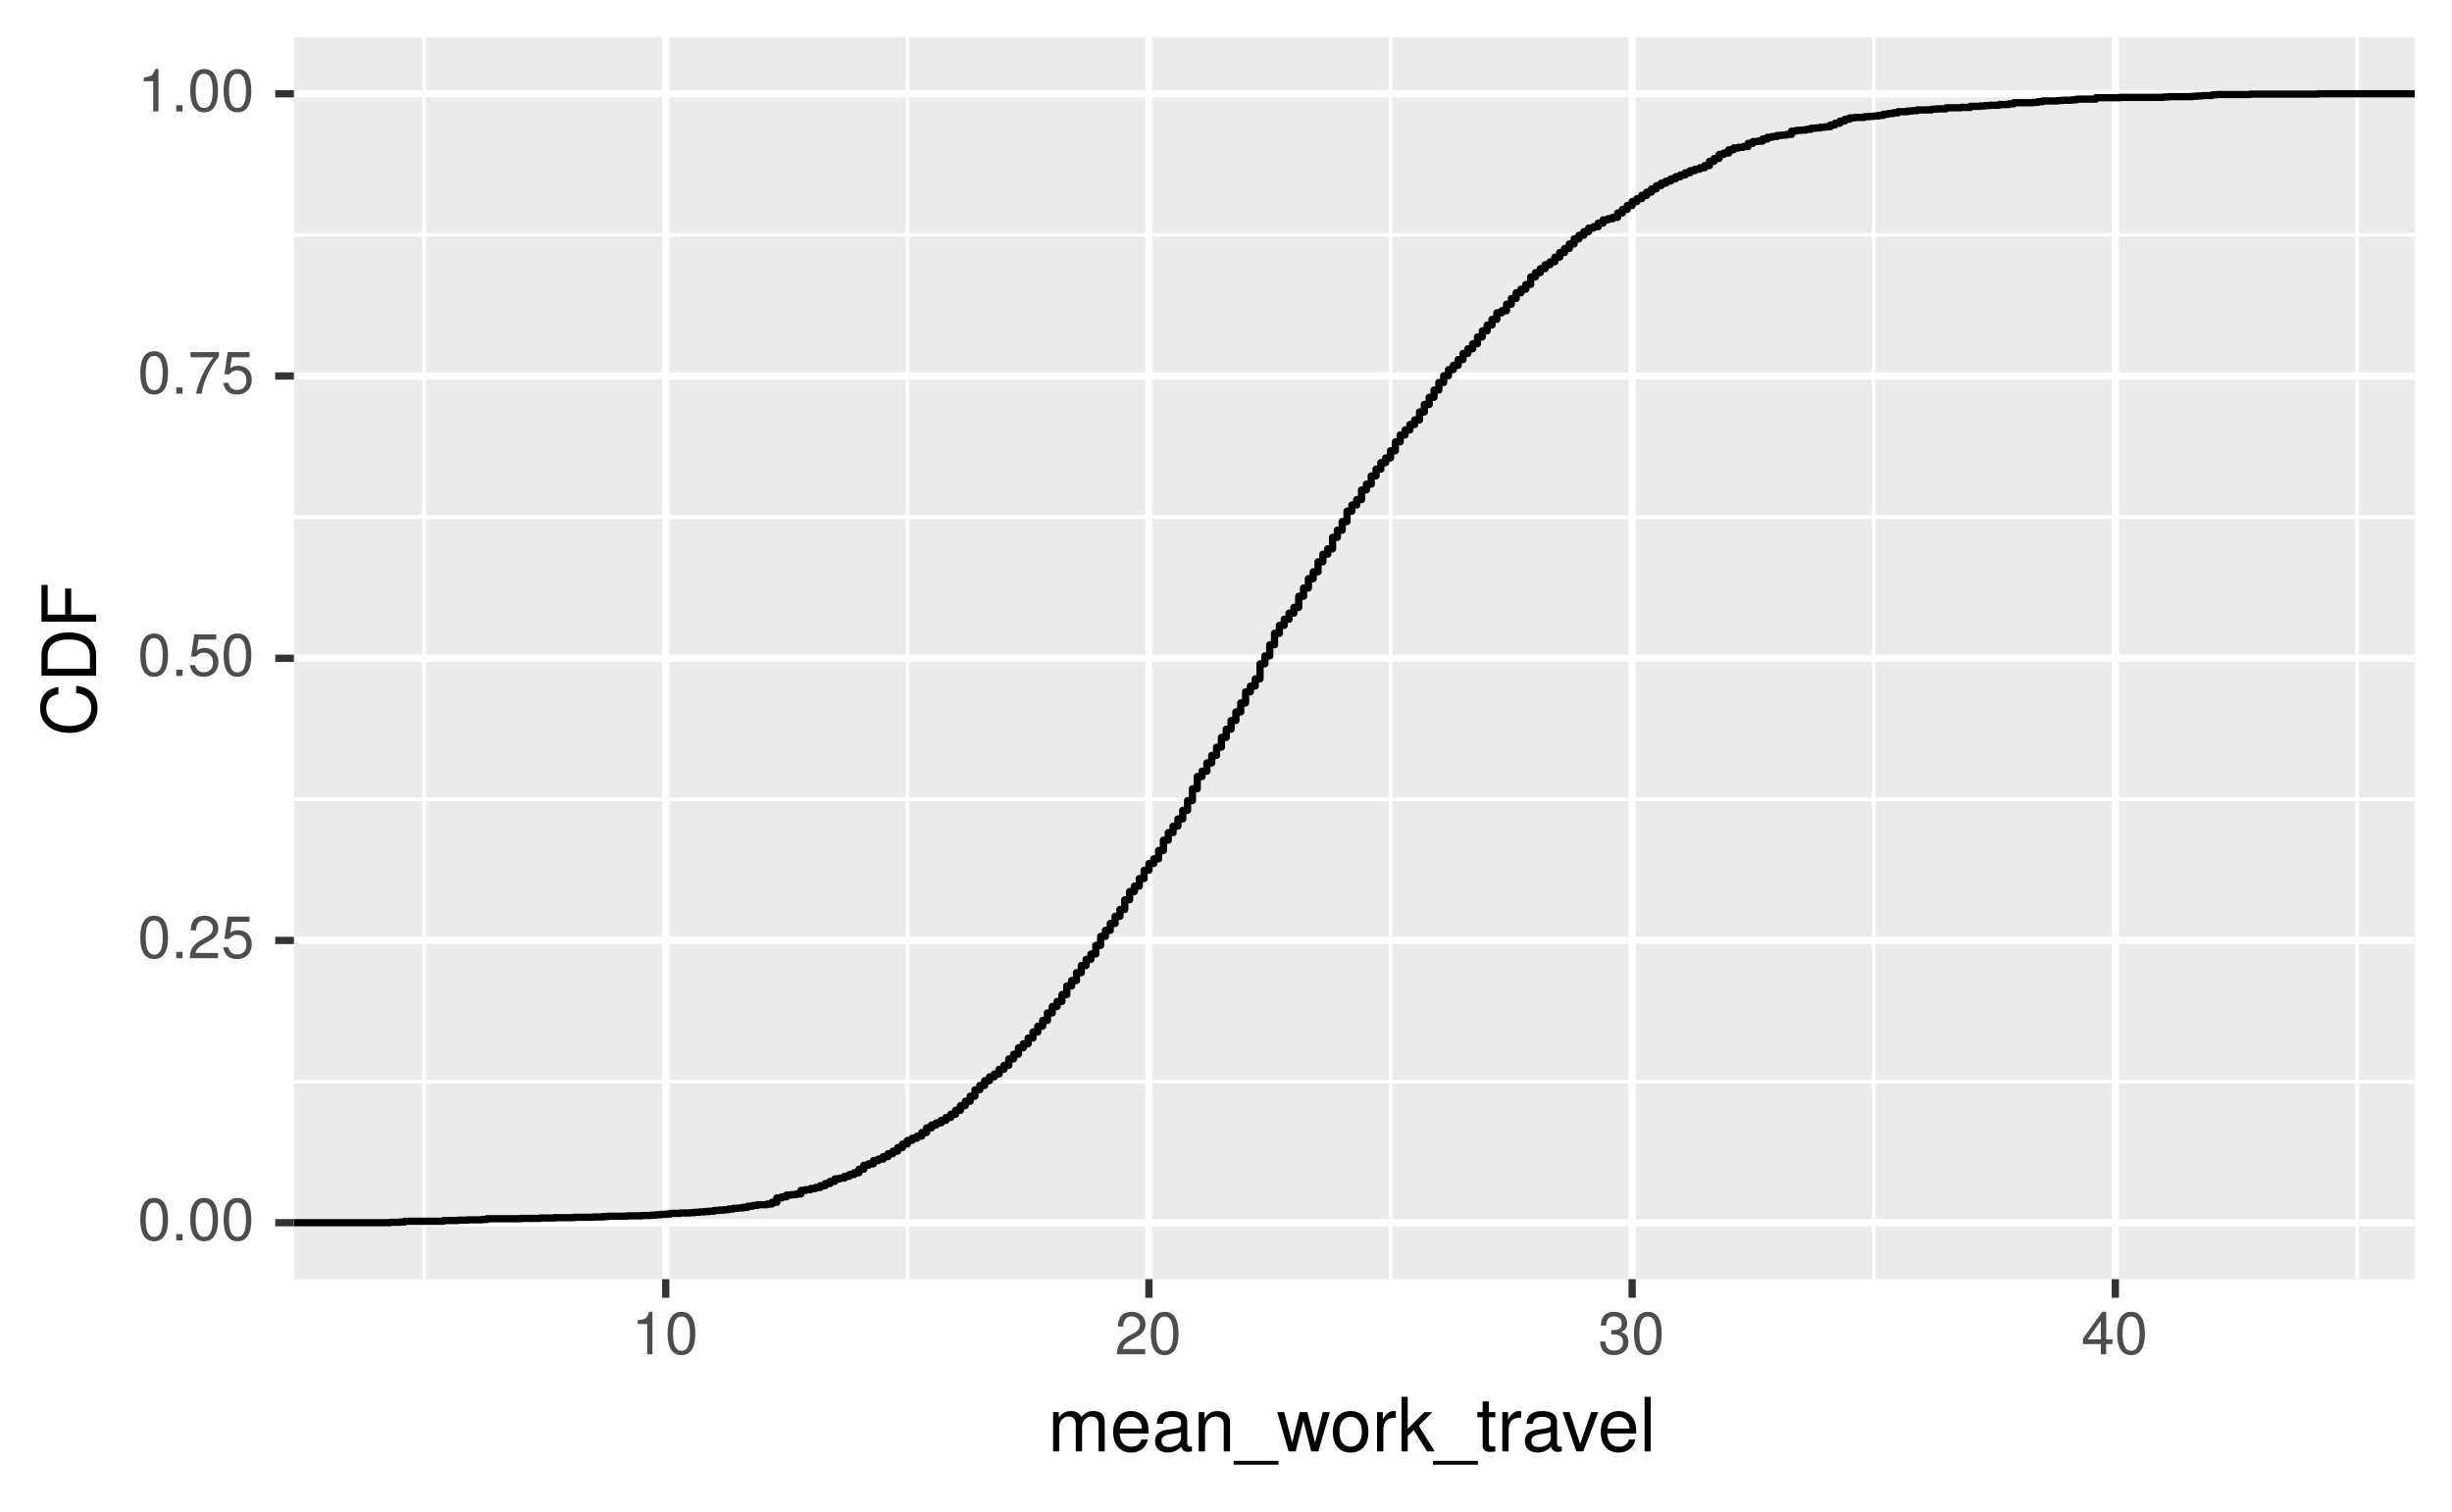 <?xml version="1.0" encoding="UTF-8"?>
<svg xmlns="http://www.w3.org/2000/svg" xmlns:xlink="http://www.w3.org/1999/xlink" width="360pt" height="222pt" viewBox="0 0 360 222" version="1.1">
<defs>
<g>
<symbol overflow="visible" id="glyph0-0">
<path style="stroke:none;" d=""/>
</symbol>
<symbol overflow="visible" id="glyph0-1">
<path style="stroke:none;" d="M 4.453 -3 C 4.453 -5.156 3.781 -6.234 2.422 -6.234 C 1.078 -6.234 0.375 -5.141 0.375 -3.047 C 0.375 -0.953 1.078 0.125 2.422 0.125 C 3.734 0.125 4.453 -0.953 4.453 -3 Z M 3.672 -3.062 C 3.672 -1.297 3.266 -0.516 2.406 -0.516 C 1.578 -0.516 1.172 -1.344 1.172 -3.047 C 1.172 -4.75 1.578 -5.547 2.422 -5.547 C 3.25 -5.547 3.672 -4.734 3.672 -3.062 Z M 3.672 -3.062 "/>
</symbol>
<symbol overflow="visible" id="glyph0-2">
<path style="stroke:none;" d="M 1.688 0 L 1.688 -0.922 L 0.766 -0.922 L 0.766 0 Z M 1.688 0 "/>
</symbol>
<symbol overflow="visible" id="glyph0-3">
<path style="stroke:none;" d="M 4.5 -4.406 C 4.5 -5.469 3.672 -6.234 2.5 -6.234 C 1.219 -6.234 0.484 -5.594 0.438 -4.078 L 1.219 -4.078 C 1.281 -5.125 1.703 -5.562 2.469 -5.562 C 3.172 -5.562 3.703 -5.062 3.703 -4.391 C 3.703 -3.891 3.406 -3.469 2.859 -3.156 L 2.047 -2.703 C 0.75 -1.969 0.375 -1.375 0.297 0 L 4.453 0 L 4.453 -0.766 L 1.172 -0.766 C 1.25 -1.281 1.531 -1.594 2.297 -2.047 L 3.172 -2.531 C 4.047 -2.984 4.5 -3.641 4.5 -4.406 Z M 4.5 -4.406 "/>
</symbol>
<symbol overflow="visible" id="glyph0-4">
<path style="stroke:none;" d="M 4.516 -2.062 C 4.516 -3.297 3.688 -4.109 2.5 -4.109 C 2.062 -4.109 1.703 -4 1.344 -3.734 L 1.594 -5.344 L 4.188 -5.344 L 4.188 -6.109 L 0.969 -6.109 L 0.5 -2.844 L 1.219 -2.844 C 1.578 -3.266 1.875 -3.422 2.359 -3.422 C 3.188 -3.422 3.719 -2.891 3.719 -1.969 C 3.719 -1.062 3.203 -0.547 2.359 -0.547 C 1.688 -0.547 1.266 -0.891 1.078 -1.594 L 0.312 -1.594 C 0.562 -0.359 1.266 0.125 2.375 0.125 C 3.641 0.125 4.516 -0.75 4.516 -2.062 Z M 4.516 -2.062 "/>
</symbol>
<symbol overflow="visible" id="glyph0-5">
<path style="stroke:none;" d="M 4.578 -5.453 L 4.578 -6.109 L 0.406 -6.109 L 0.406 -5.344 L 3.781 -5.344 C 2.531 -3.781 1.656 -1.953 1.219 0 L 2.047 0 C 2.391 -2.016 3.266 -3.891 4.578 -5.453 Z M 4.578 -5.453 "/>
</symbol>
<symbol overflow="visible" id="glyph0-6">
<path style="stroke:none;" d="M 3.047 0 L 3.047 -6.234 L 2.547 -6.234 C 2.266 -5.281 2.094 -5.141 0.891 -5 L 0.891 -4.438 L 2.281 -4.438 L 2.281 0 Z M 3.047 0 "/>
</symbol>
<symbol overflow="visible" id="glyph0-7">
<path style="stroke:none;" d="M 4.453 -1.812 C 4.453 -2.562 4.141 -3.016 3.391 -3.266 C 3.969 -3.5 4.266 -3.891 4.266 -4.516 C 4.266 -5.594 3.547 -6.234 2.359 -6.234 C 1.109 -6.234 0.438 -5.547 0.406 -4.219 L 1.188 -4.219 C 1.203 -5.141 1.578 -5.562 2.375 -5.562 C 3.062 -5.562 3.469 -5.156 3.469 -4.5 C 3.469 -3.828 3.188 -3.547 1.938 -3.547 L 1.938 -2.906 L 2.359 -2.906 C 3.219 -2.906 3.656 -2.5 3.656 -1.797 C 3.656 -1.016 3.172 -0.547 2.359 -0.547 C 1.516 -0.547 1.109 -0.969 1.062 -1.875 L 0.281 -1.875 C 0.375 -0.5 1.062 0.125 2.344 0.125 C 3.625 0.125 4.453 -0.641 4.453 -1.812 Z M 4.453 -1.812 "/>
</symbol>
<symbol overflow="visible" id="glyph0-8">
<path style="stroke:none;" d="M 4.578 -1.5 L 4.578 -2.188 L 3.656 -2.188 L 3.656 -6.234 L 3.078 -6.234 L 0.25 -2.312 L 0.25 -1.5 L 2.875 -1.5 L 2.875 0 L 3.656 0 L 3.656 -1.5 Z M 2.875 -2.188 L 0.922 -2.188 L 2.875 -4.922 Z M 2.875 -2.188 "/>
</symbol>
<symbol overflow="visible" id="glyph1-0">
<path style="stroke:none;" d=""/>
</symbol>
<symbol overflow="visible" id="glyph1-1">
<path style="stroke:none;" d="M 8.359 0 L 8.359 -4.328 C 8.359 -5.359 7.781 -5.922 6.703 -5.922 C 5.938 -5.922 5.484 -5.703 4.938 -5.047 C 4.594 -5.672 4.141 -5.922 3.391 -5.922 C 2.625 -5.922 2.109 -5.641 1.609 -4.953 L 1.609 -5.766 L 0.781 -5.766 L 0.781 0 L 1.688 0 L 1.688 -3.625 C 1.688 -4.453 2.297 -5.125 3.047 -5.125 C 3.734 -5.125 4.109 -4.703 4.109 -3.969 L 4.109 0 L 5.031 0 L 5.031 -3.625 C 5.031 -4.453 5.641 -5.125 6.391 -5.125 C 7.062 -5.125 7.453 -4.703 7.453 -3.969 L 7.453 0 Z M 8.359 0 "/>
</symbol>
<symbol overflow="visible" id="glyph1-2">
<path style="stroke:none;" d="M 5.641 -2.625 C 5.641 -3.453 5.578 -3.984 5.406 -4.406 C 5.031 -5.359 4.156 -5.922 3.078 -5.922 C 1.469 -5.922 0.438 -4.734 0.438 -2.844 C 0.438 -0.953 1.438 0.172 3.062 0.172 C 4.375 0.172 5.297 -0.578 5.516 -1.75 L 4.594 -1.75 C 4.344 -0.984 3.828 -0.688 3.094 -0.688 C 2.141 -0.688 1.422 -1.297 1.391 -2.625 Z M 4.656 -3.438 C 4.656 -3.438 4.656 -3.391 4.656 -3.359 L 1.422 -3.359 C 1.5 -4.391 2.141 -5.078 3.062 -5.078 C 3.969 -5.078 4.656 -4.328 4.656 -3.438 Z M 4.656 -3.438 "/>
</symbol>
<symbol overflow="visible" id="glyph1-3">
<path style="stroke:none;" d="M 5.891 -0.016 L 5.891 -0.719 C 5.781 -0.688 5.734 -0.688 5.688 -0.688 C 5.375 -0.688 5.188 -0.859 5.188 -1.141 L 5.188 -4.359 C 5.188 -5.375 4.438 -5.922 3.031 -5.922 C 1.625 -5.922 0.766 -5.391 0.719 -4.062 L 1.641 -4.062 C 1.719 -4.766 2.141 -5.078 2.984 -5.078 C 3.812 -5.078 4.281 -4.781 4.281 -4.219 L 4.281 -3.984 C 4.281 -3.594 4.047 -3.438 3.328 -3.344 C 2.031 -3.172 1.828 -3.141 1.469 -2.984 C 0.797 -2.719 0.469 -2.203 0.469 -1.5 C 0.469 -0.453 1.188 0.172 2.359 0.172 C 3.094 0.172 3.812 -0.141 4.312 -0.688 C 4.406 -0.234 4.812 0.078 5.266 0.078 C 5.438 0.078 5.594 0.062 5.891 -0.016 Z M 4.281 -1.984 C 4.281 -1.172 3.438 -0.641 2.547 -0.641 C 1.844 -0.641 1.422 -0.891 1.422 -1.516 C 1.422 -2.125 1.828 -2.391 2.812 -2.531 C 3.766 -2.656 3.969 -2.703 4.281 -2.844 Z M 4.281 -1.984 "/>
</symbol>
<symbol overflow="visible" id="glyph1-4">
<path style="stroke:none;" d="M 5.359 0 L 5.359 -4.359 C 5.359 -5.312 4.641 -5.922 3.531 -5.922 C 2.672 -5.922 2.125 -5.594 1.609 -4.797 L 1.609 -5.766 L 0.766 -5.766 L 0.766 0 L 1.688 0 L 1.688 -3.172 C 1.688 -4.359 2.328 -5.125 3.25 -5.125 C 3.984 -5.125 4.438 -4.688 4.438 -4 L 4.438 0 Z M 5.359 0 "/>
</symbol>
<symbol overflow="visible" id="glyph1-5">
<path style="stroke:none;" d="M 6.359 1.953 L 6.359 1.391 L -0.234 1.391 L -0.234 1.953 Z M 6.359 1.953 "/>
</symbol>
<symbol overflow="visible" id="glyph1-6">
<path style="stroke:none;" d="M 7.781 -5.766 L 6.75 -5.766 L 5.609 -1.281 L 4.484 -5.766 L 3.359 -5.766 L 2.25 -1.281 L 1.078 -5.766 L 0.062 -5.766 L 1.734 0 L 2.766 0 L 3.891 -4.516 L 5.047 0 L 6.094 0 Z M 7.781 -5.766 "/>
</symbol>
<symbol overflow="visible" id="glyph1-7">
<path style="stroke:none;" d="M 5.609 -2.844 C 5.609 -4.828 4.656 -5.922 2.984 -5.922 C 1.375 -5.922 0.391 -4.812 0.391 -2.875 C 0.391 -0.953 1.359 0.172 3 0.172 C 4.625 0.172 5.609 -0.953 5.609 -2.844 Z M 4.656 -2.844 C 4.656 -1.5 4.016 -0.688 3 -0.688 C 1.984 -0.688 1.359 -1.484 1.359 -2.875 C 1.359 -4.266 1.984 -5.078 3 -5.078 C 4.031 -5.078 4.656 -4.281 4.656 -2.844 Z M 4.656 -2.844 "/>
</symbol>
<symbol overflow="visible" id="glyph1-8">
<path style="stroke:none;" d="M 3.531 -4.969 L 3.531 -5.891 C 3.375 -5.922 3.297 -5.922 3.172 -5.922 C 2.578 -5.922 2.141 -5.578 1.609 -4.719 L 1.609 -5.766 L 0.766 -5.766 L 0.766 0 L 1.688 0 L 1.688 -2.984 C 1.688 -4.297 2.109 -4.938 3.531 -4.969 Z M 3.531 -4.969 "/>
</symbol>
<symbol overflow="visible" id="glyph1-9">
<path style="stroke:none;" d="M 5.516 0 L 3.172 -3.766 L 5.172 -5.766 L 4 -5.766 L 1.547 -3.328 L 1.547 -8.016 L 0.641 -8.016 L 0.641 0 L 1.547 0 L 1.547 -2.25 L 2.438 -3.125 L 4.391 0 Z M 5.516 0 "/>
</symbol>
<symbol overflow="visible" id="glyph1-10">
<path style="stroke:none;" d="M 2.797 0 L 2.797 -0.766 C 2.672 -0.734 2.531 -0.719 2.359 -0.719 C 1.953 -0.719 1.844 -0.844 1.844 -1.25 L 1.844 -5.016 L 2.797 -5.016 L 2.797 -5.766 L 1.844 -5.766 L 1.844 -7.344 L 0.938 -7.344 L 0.938 -5.766 L 0.156 -5.766 L 0.156 -5.016 L 0.938 -5.016 L 0.938 -0.844 C 0.938 -0.25 1.328 0.078 2.047 0.078 C 2.266 0.078 2.484 0.062 2.797 0 Z M 2.797 0 "/>
</symbol>
<symbol overflow="visible" id="glyph1-11">
<path style="stroke:none;" d="M 5.344 -5.766 L 4.312 -5.766 L 2.688 -1.094 L 1.141 -5.766 L 0.109 -5.766 L 2.141 0 L 3.141 0 Z M 5.344 -5.766 "/>
</symbol>
<symbol overflow="visible" id="glyph1-12">
<path style="stroke:none;" d="M 1.656 0 L 1.656 -8.016 L 0.75 -8.016 L 0.75 0 Z M 1.656 0 "/>
</symbol>
<symbol overflow="visible" id="glyph2-0">
<path style="stroke:none;" d=""/>
</symbol>
<symbol overflow="visible" id="glyph2-1">
<path style="stroke:none;" d="M -2.922 -7.453 L -2.922 -6.391 C -1.406 -6.156 -0.703 -5.516 -0.703 -4.156 C -0.703 -2.562 -1.922 -1.547 -3.922 -1.547 C -5.984 -1.547 -7.312 -2.516 -7.312 -4.062 C -7.312 -5.328 -6.75 -5.984 -5.531 -6.234 L -5.531 -7.281 C -7.297 -6.969 -8.219 -5.953 -8.219 -4.188 C -8.219 -1.766 -6.266 -0.531 -3.922 -0.531 C -1.578 -0.531 0.203 -1.797 0.203 -4.141 C 0.203 -6.109 -0.844 -7.203 -2.922 -7.453 Z M -2.922 -7.453 "/>
</symbol>
<symbol overflow="visible" id="glyph2-2">
<path style="stroke:none;" d="M -4.016 -7.344 C -6.5 -7.344 -8.016 -6.109 -8.016 -4.062 L -8.016 -0.984 L 0 -0.984 L 0 -4.062 C 0 -6.094 -1.516 -7.344 -4.016 -7.344 Z M -4 -6.312 C -1.984 -6.312 -0.906 -5.484 -0.906 -3.891 L -0.906 -2 L -7.109 -2 L -7.109 -3.891 C -7.109 -5.484 -6.047 -6.312 -4 -6.312 Z M -4 -6.312 "/>
</symbol>
<symbol overflow="visible" id="glyph2-3">
<path style="stroke:none;" d="M -7.109 -6.375 L -8.016 -6.375 L -8.016 -0.984 L 0 -0.984 L 0 -2.016 L -3.656 -2.016 L -3.656 -5.844 L -4.547 -5.844 L -4.547 -2.016 L -7.109 -2.016 Z M -7.109 -6.375 "/>
</symbol>
</g>
<clipPath id="clip1">
  <path d="M 43.152 5.48 L 355 5.48 L 355 188 L 43.152 188 Z M 43.152 5.48 "/>
</clipPath>
<clipPath id="clip2">
  <path d="M 43.152 158 L 355 158 L 355 160 L 43.152 160 Z M 43.152 158 "/>
</clipPath>
<clipPath id="clip3">
  <path d="M 43.152 117 L 355 117 L 355 118 L 43.152 118 Z M 43.152 117 "/>
</clipPath>
<clipPath id="clip4">
  <path d="M 43.152 75 L 355 75 L 355 77 L 43.152 77 Z M 43.152 75 "/>
</clipPath>
<clipPath id="clip5">
  <path d="M 43.152 34 L 355 34 L 355 35 L 43.152 35 Z M 43.152 34 "/>
</clipPath>
<clipPath id="clip6">
  <path d="M 62 5.48 L 63 5.48 L 63 188.852 L 62 188.852 Z M 62 5.48 "/>
</clipPath>
<clipPath id="clip7">
  <path d="M 132 5.48 L 134 5.48 L 134 188.852 L 132 188.852 Z M 132 5.48 "/>
</clipPath>
<clipPath id="clip8">
  <path d="M 203 5.48 L 205 5.48 L 205 188.852 L 203 188.852 Z M 203 5.48 "/>
</clipPath>
<clipPath id="clip9">
  <path d="M 274 5.48 L 276 5.48 L 276 188.852 L 274 188.852 Z M 274 5.48 "/>
</clipPath>
<clipPath id="clip10">
  <path d="M 345 5.48 L 347 5.48 L 347 188.852 L 345 188.852 Z M 345 5.48 "/>
</clipPath>
<clipPath id="clip11">
  <path d="M 43.152 179 L 355.523 179 L 355.523 181 L 43.152 181 Z M 43.152 179 "/>
</clipPath>
<clipPath id="clip12">
  <path d="M 43.152 137 L 355.523 137 L 355.523 139 L 43.152 139 Z M 43.152 137 "/>
</clipPath>
<clipPath id="clip13">
  <path d="M 43.152 96 L 355.523 96 L 355.523 98 L 43.152 98 Z M 43.152 96 "/>
</clipPath>
<clipPath id="clip14">
  <path d="M 43.152 54 L 355.523 54 L 355.523 56 L 43.152 56 Z M 43.152 54 "/>
</clipPath>
<clipPath id="clip15">
  <path d="M 43.152 13 L 355.523 13 L 355.523 15 L 43.152 15 Z M 43.152 13 "/>
</clipPath>
<clipPath id="clip16">
  <path d="M 97 5.48 L 99 5.48 L 99 188.852 L 97 188.852 Z M 97 5.48 "/>
</clipPath>
<clipPath id="clip17">
  <path d="M 168 5.48 L 170 5.48 L 170 188.852 L 168 188.852 Z M 168 5.48 "/>
</clipPath>
<clipPath id="clip18">
  <path d="M 239 5.48 L 241 5.48 L 241 188.852 L 239 188.852 Z M 239 5.48 "/>
</clipPath>
<clipPath id="clip19">
  <path d="M 310 5.48 L 312 5.48 L 312 188.852 L 310 188.852 Z M 310 5.48 "/>
</clipPath>
<clipPath id="clip20">
  <path d="M 43.152 13 L 355.523 13 L 355.523 181 L 43.152 181 Z M 43.152 13 "/>
</clipPath>
</defs>
<g id="surface8">
<rect x="0" y="0" width="360" height="222" style="fill:rgb(100%,100%,100%);fill-opacity:1;stroke:none;"/>
<rect x="0" y="0" width="360" height="222" style="fill:rgb(100%,100%,100%);fill-opacity:1;stroke:none;"/>
<path style="fill:none;stroke-width:1.067;stroke-linecap:round;stroke-linejoin:round;stroke:rgb(100%,100%,100%);stroke-opacity:1;stroke-miterlimit:10;" d="M 0 222 L 360 222 L 360 0 L 0 0 Z M 0 222 "/>
<g clip-path="url(#clip1)" clip-rule="nonzero">
<path style=" stroke:none;fill-rule:nonzero;fill:rgb(92.157%,92.157%,92.157%);fill-opacity:1;" d="M 43.152 187.848 L 354.523 187.848 L 354.523 5.477 L 43.152 5.477 Z M 43.152 187.848 "/>
</g>
<g clip-path="url(#clip2)" clip-rule="nonzero">
<path style="fill:none;stroke-width:0.533;stroke-linecap:butt;stroke-linejoin:round;stroke:rgb(100%,100%,100%);stroke-opacity:1;stroke-miterlimit:10;" d="M 43.152 158.836 L 354.52 158.836 "/>
</g>
<g clip-path="url(#clip3)" clip-rule="nonzero">
<path style="fill:none;stroke-width:0.533;stroke-linecap:butt;stroke-linejoin:round;stroke:rgb(100%,100%,100%);stroke-opacity:1;stroke-miterlimit:10;" d="M 43.152 117.387 L 354.52 117.387 "/>
</g>
<g clip-path="url(#clip4)" clip-rule="nonzero">
<path style="fill:none;stroke-width:0.533;stroke-linecap:butt;stroke-linejoin:round;stroke:rgb(100%,100%,100%);stroke-opacity:1;stroke-miterlimit:10;" d="M 43.152 75.941 L 354.52 75.941 "/>
</g>
<g clip-path="url(#clip5)" clip-rule="nonzero">
<path style="fill:none;stroke-width:0.533;stroke-linecap:butt;stroke-linejoin:round;stroke:rgb(100%,100%,100%);stroke-opacity:1;stroke-miterlimit:10;" d="M 43.152 34.492 L 354.52 34.492 "/>
</g>
<g clip-path="url(#clip6)" clip-rule="nonzero">
<path style="fill:none;stroke-width:0.533;stroke-linecap:butt;stroke-linejoin:round;stroke:rgb(100%,100%,100%);stroke-opacity:1;stroke-miterlimit:10;" d="M 62.27 187.848 L 62.27 5.48 "/>
</g>
<g clip-path="url(#clip7)" clip-rule="nonzero">
<path style="fill:none;stroke-width:0.533;stroke-linecap:butt;stroke-linejoin:round;stroke:rgb(100%,100%,100%);stroke-opacity:1;stroke-miterlimit:10;" d="M 133.215 187.848 L 133.215 5.48 "/>
</g>
<g clip-path="url(#clip8)" clip-rule="nonzero">
<path style="fill:none;stroke-width:0.533;stroke-linecap:butt;stroke-linejoin:round;stroke:rgb(100%,100%,100%);stroke-opacity:1;stroke-miterlimit:10;" d="M 204.156 187.848 L 204.156 5.48 "/>
</g>
<g clip-path="url(#clip9)" clip-rule="nonzero">
<path style="fill:none;stroke-width:0.533;stroke-linecap:butt;stroke-linejoin:round;stroke:rgb(100%,100%,100%);stroke-opacity:1;stroke-miterlimit:10;" d="M 275.098 187.848 L 275.098 5.48 "/>
</g>
<g clip-path="url(#clip10)" clip-rule="nonzero">
<path style="fill:none;stroke-width:0.533;stroke-linecap:butt;stroke-linejoin:round;stroke:rgb(100%,100%,100%);stroke-opacity:1;stroke-miterlimit:10;" d="M 346.043 187.848 L 346.043 5.48 "/>
</g>
<g clip-path="url(#clip11)" clip-rule="nonzero">
<path style="fill:none;stroke-width:1.067;stroke-linecap:butt;stroke-linejoin:round;stroke:rgb(100%,100%,100%);stroke-opacity:1;stroke-miterlimit:10;" d="M 43.152 179.559 L 354.52 179.559 "/>
</g>
<g clip-path="url(#clip12)" clip-rule="nonzero">
<path style="fill:none;stroke-width:1.067;stroke-linecap:butt;stroke-linejoin:round;stroke:rgb(100%,100%,100%);stroke-opacity:1;stroke-miterlimit:10;" d="M 43.152 138.113 L 354.52 138.113 "/>
</g>
<g clip-path="url(#clip13)" clip-rule="nonzero">
<path style="fill:none;stroke-width:1.067;stroke-linecap:butt;stroke-linejoin:round;stroke:rgb(100%,100%,100%);stroke-opacity:1;stroke-miterlimit:10;" d="M 43.152 96.664 L 354.52 96.664 "/>
</g>
<g clip-path="url(#clip14)" clip-rule="nonzero">
<path style="fill:none;stroke-width:1.067;stroke-linecap:butt;stroke-linejoin:round;stroke:rgb(100%,100%,100%);stroke-opacity:1;stroke-miterlimit:10;" d="M 43.152 55.215 L 354.52 55.215 "/>
</g>
<g clip-path="url(#clip15)" clip-rule="nonzero">
<path style="fill:none;stroke-width:1.067;stroke-linecap:butt;stroke-linejoin:round;stroke:rgb(100%,100%,100%);stroke-opacity:1;stroke-miterlimit:10;" d="M 43.152 13.77 L 354.52 13.77 "/>
</g>
<g clip-path="url(#clip16)" clip-rule="nonzero">
<path style="fill:none;stroke-width:1.067;stroke-linecap:butt;stroke-linejoin:round;stroke:rgb(100%,100%,100%);stroke-opacity:1;stroke-miterlimit:10;" d="M 97.742 187.848 L 97.742 5.48 "/>
</g>
<g clip-path="url(#clip17)" clip-rule="nonzero">
<path style="fill:none;stroke-width:1.067;stroke-linecap:butt;stroke-linejoin:round;stroke:rgb(100%,100%,100%);stroke-opacity:1;stroke-miterlimit:10;" d="M 168.684 187.848 L 168.684 5.48 "/>
</g>
<g clip-path="url(#clip18)" clip-rule="nonzero">
<path style="fill:none;stroke-width:1.067;stroke-linecap:butt;stroke-linejoin:round;stroke:rgb(100%,100%,100%);stroke-opacity:1;stroke-miterlimit:10;" d="M 239.629 187.848 L 239.629 5.48 "/>
</g>
<g clip-path="url(#clip19)" clip-rule="nonzero">
<path style="fill:none;stroke-width:1.067;stroke-linecap:butt;stroke-linejoin:round;stroke:rgb(100%,100%,100%);stroke-opacity:1;stroke-miterlimit:10;" d="M 310.57 187.848 L 310.57 5.48 "/>
</g>
<g clip-path="url(#clip20)" clip-rule="nonzero">
<path style="fill:none;stroke-width:1.067;stroke-linecap:butt;stroke-linejoin:round;stroke:rgb(0%,0%,0%);stroke-opacity:1;stroke-miterlimit:10;" d="M 43.152 179.559 L 57.305 179.559 L 57.305 179.508 L 58.723 179.508 L 58.723 179.453 L 59.434 179.453 L 59.434 179.348 L 65.109 179.348 L 65.109 179.242 L 67.234 179.242 L 67.234 179.191 L 68.656 179.191 L 68.656 179.137 L 70.781 179.137 L 70.781 179.086 L 71.492 179.086 L 71.492 178.98 L 76.457 178.98 L 76.457 178.926 L 79.297 178.926 L 79.297 178.875 L 81.426 178.875 L 81.426 178.82 L 84.262 178.82 L 84.262 178.77 L 87.102 178.77 L 87.102 178.715 L 88.52 178.715 L 88.52 178.664 L 89.227 178.664 L 89.227 178.609 L 92.066 178.609 L 92.066 178.559 L 94.195 178.559 L 94.195 178.504 L 95.613 178.504 L 95.613 178.453 L 96.324 178.453 L 96.324 178.398 L 97.031 178.398 L 97.031 178.348 L 97.742 178.348 L 97.742 178.293 L 98.449 178.293 L 98.449 178.188 L 99.871 178.188 L 99.871 178.137 L 101.289 178.137 L 101.289 178.082 L 102 178.082 L 102 178.031 L 102.707 178.031 L 102.707 177.977 L 103.418 177.977 L 103.418 177.926 L 104.125 177.926 L 104.125 177.871 L 104.836 177.871 L 104.836 177.766 L 105.547 177.766 L 105.547 177.715 L 106.254 177.715 L 106.254 177.66 L 106.965 177.66 L 106.965 177.555 L 107.672 177.555 L 107.672 177.449 L 108.383 177.449 L 108.383 177.398 L 109.094 177.398 L 109.094 177.293 L 109.801 177.293 L 109.801 177.133 L 110.512 177.133 L 110.512 177.027 L 111.223 177.027 L 111.223 176.922 L 112.641 176.922 L 112.641 176.816 L 113.348 176.816 L 113.348 176.555 L 114.059 176.555 L 114.059 175.922 L 114.77 175.922 L 114.77 175.762 L 115.477 175.762 L 115.477 175.5 L 116.188 175.5 L 116.188 175.445 L 116.895 175.445 L 116.895 175.34 L 117.605 175.34 L 117.605 174.812 L 118.316 174.812 L 118.316 174.707 L 119.023 174.707 L 119.023 174.547 L 119.734 174.547 L 119.734 174.391 L 120.441 174.391 L 120.441 174.125 L 121.152 174.125 L 121.152 173.809 L 121.863 173.809 L 121.863 173.492 L 122.57 173.492 L 122.57 173.125 L 123.281 173.125 L 123.281 173.02 L 123.992 173.02 L 123.992 172.754 L 124.699 172.754 L 124.699 172.492 L 125.41 172.492 L 125.41 172.227 L 126.117 172.227 L 126.117 171.699 L 126.828 171.699 L 126.828 171.121 L 127.539 171.121 L 127.539 170.91 L 128.246 170.91 L 128.246 170.434 L 128.957 170.434 L 128.957 170.223 L 129.664 170.223 L 129.664 169.855 L 130.375 169.855 L 130.375 169.434 L 131.086 169.434 L 131.086 169.062 L 131.793 169.062 L 131.793 168.535 L 132.504 168.535 L 132.504 168.008 L 133.215 168.008 L 133.215 167.48 L 133.922 167.48 L 133.922 167.164 L 134.633 167.164 L 134.633 166.848 L 135.34 166.848 L 135.34 166.32 L 136.051 166.32 L 136.051 165.633 L 136.762 165.633 L 136.762 165.211 L 137.469 165.211 L 137.469 164.895 L 138.18 164.895 L 138.18 164.527 L 138.887 164.527 L 138.887 164.105 L 139.598 164.105 L 139.598 163.629 L 140.309 163.629 L 140.309 163.051 L 141.016 163.051 L 141.016 162.363 L 141.727 162.363 L 141.727 161.73 L 142.438 161.73 L 142.438 160.992 L 143.145 160.992 L 143.145 160.043 L 143.855 160.043 L 143.855 159.41 L 144.562 159.41 L 144.562 158.723 L 145.273 158.723 L 145.273 158.145 L 145.984 158.145 L 145.984 157.723 L 146.691 157.723 L 146.691 157.035 L 147.402 157.035 L 147.402 156.457 L 148.109 156.457 L 148.109 155.508 L 148.82 155.508 L 148.82 154.82 L 149.531 154.82 L 149.531 153.871 L 150.238 153.871 L 150.238 153.289 L 150.949 153.289 L 150.949 152.445 L 151.66 152.445 L 151.66 151.551 L 152.367 151.551 L 152.367 150.707 L 153.078 150.707 L 153.078 149.863 L 153.785 149.863 L 153.785 148.754 L 154.496 148.754 L 154.496 147.805 L 155.207 147.805 L 155.207 147.066 L 155.914 147.066 L 155.914 146.062 L 156.625 146.062 L 156.625 144.797 L 157.332 144.797 L 157.332 144.008 L 158.043 144.008 L 158.043 142.848 L 158.754 142.848 L 158.754 141.793 L 159.461 141.793 L 159.461 140.895 L 160.172 140.895 L 160.172 140.102 L 160.883 140.102 L 160.883 138.836 L 161.59 138.836 L 161.59 137.52 L 162.301 137.52 L 162.301 136.621 L 163.008 136.621 L 163.008 135.621 L 163.719 135.621 L 163.719 134.566 L 164.43 134.566 L 164.43 133.562 L 165.137 133.562 L 165.137 132.137 L 165.848 132.137 L 165.848 130.926 L 166.555 130.926 L 166.555 130.133 L 167.266 130.133 L 167.266 129.027 L 167.977 129.027 L 167.977 127.812 L 168.684 127.812 L 168.684 126.812 L 169.395 126.812 L 169.395 126.125 L 170.105 126.125 L 170.105 124.91 L 170.812 124.91 L 170.812 123.383 L 171.523 123.383 L 171.523 122.273 L 172.23 122.273 L 172.23 121.324 L 172.941 121.324 L 172.941 120.27 L 173.652 120.27 L 173.652 119.004 L 174.359 119.004 L 174.359 117.578 L 175.07 117.578 L 175.07 115.84 L 175.777 115.84 L 175.777 114.047 L 176.488 114.047 L 176.488 113.254 L 177.199 113.254 L 177.199 112.039 L 177.906 112.039 L 177.906 110.934 L 178.617 110.934 L 178.617 109.719 L 179.328 109.719 L 179.328 108.297 L 180.035 108.297 L 180.035 107.082 L 180.746 107.082 L 180.746 105.816 L 181.453 105.816 L 181.453 104.551 L 182.164 104.551 L 182.164 103.23 L 182.875 103.23 L 182.875 101.598 L 183.582 101.598 L 183.582 100.754 L 184.293 100.754 L 184.293 99.699 L 185 99.699 L 185 97.48 L 185.711 97.48 L 185.711 96.32 L 186.422 96.32 L 186.422 94.688 L 187.129 94.688 L 187.129 93 L 187.84 93 L 187.84 91.836 L 188.551 91.836 L 188.551 90.941 L 189.258 90.941 L 189.258 90.043 L 189.969 90.043 L 189.969 89.199 L 190.676 89.199 L 190.676 87.566 L 191.387 87.566 L 191.387 86.352 L 192.098 86.352 L 192.098 84.98 L 192.805 84.98 L 192.805 83.977 L 193.516 83.977 L 193.516 82.5 L 194.223 82.5 L 194.223 81.395 L 194.934 81.395 L 194.934 80.602 L 195.645 80.602 L 195.645 78.914 L 196.352 78.914 L 196.352 77.859 L 197.062 77.859 L 197.062 76.594 L 197.77 76.594 L 197.77 75.062 L 198.48 75.062 L 198.48 74.168 L 199.191 74.168 L 199.191 73.375 L 199.898 73.375 L 199.898 71.953 L 200.609 71.953 L 200.609 71.105 L 201.32 71.105 L 201.32 69.895 L 202.027 69.895 L 202.027 68.891 L 202.738 68.891 L 202.738 67.941 L 203.445 67.941 L 203.445 67.258 L 204.156 67.258 L 204.156 66.203 L 204.867 66.203 L 204.867 64.883 L 205.574 64.883 L 205.574 63.879 L 206.285 63.879 L 206.285 63.141 L 206.992 63.141 L 206.992 62.352 L 207.703 62.352 L 207.703 61.664 L 208.414 61.664 L 208.414 60.504 L 209.121 60.504 L 209.121 59.398 L 209.832 59.398 L 209.832 58.344 L 210.543 58.344 L 210.543 57.285 L 211.25 57.285 L 211.25 56.18 L 211.961 56.18 L 211.961 55.176 L 212.668 55.176 L 212.668 54.281 L 213.379 54.281 L 213.379 53.648 L 214.09 53.648 L 214.09 52.805 L 214.797 52.805 L 214.797 51.906 L 215.508 51.906 L 215.508 51.223 L 216.215 51.223 L 216.215 50.484 L 216.926 50.484 L 216.926 49.48 L 217.637 49.48 L 217.637 48.582 L 218.344 48.582 L 218.344 47.738 L 219.055 47.738 L 219.055 46.895 L 219.766 46.895 L 219.766 45.945 L 220.473 45.945 L 220.473 45.629 L 221.184 45.629 L 221.184 44.68 L 221.891 44.68 L 221.891 43.836 L 222.602 43.836 L 222.602 42.992 L 223.312 42.992 L 223.312 42.465 L 224.02 42.465 L 224.02 41.777 L 224.73 41.777 L 224.73 40.672 L 225.438 40.672 L 225.438 40.039 L 226.148 40.039 L 226.148 39.457 L 226.859 39.457 L 226.859 38.879 L 227.566 38.879 L 227.566 38.457 L 228.277 38.457 L 228.277 37.77 L 228.988 37.77 L 228.988 37.086 L 229.695 37.086 L 229.695 36.504 L 230.406 36.504 L 230.406 35.816 L 231.113 35.816 L 231.113 35.078 L 231.824 35.078 L 231.824 34.551 L 232.535 34.551 L 232.535 34.023 L 233.242 34.023 L 233.242 33.496 L 233.953 33.496 L 233.953 33.285 L 234.66 33.285 L 234.66 32.758 L 235.371 32.758 L 235.371 32.285 L 236.082 32.285 L 236.082 32.125 L 236.789 32.125 L 236.789 31.914 L 237.5 31.914 L 237.5 31.281 L 238.211 31.281 L 238.211 30.754 L 238.918 30.754 L 238.918 30.176 L 239.629 30.176 L 239.629 29.594 L 240.336 29.594 L 240.336 29.172 L 241.047 29.172 L 241.047 28.695 L 241.758 28.695 L 241.758 28.223 L 242.465 28.223 L 242.465 27.746 L 243.176 27.746 L 243.176 27.273 L 243.883 27.273 L 243.883 26.902 L 244.594 26.902 L 244.594 26.586 L 245.305 26.586 L 245.305 26.27 L 246.012 26.27 L 246.012 25.953 L 246.723 25.953 L 246.723 25.691 L 247.434 25.691 L 247.434 25.375 L 248.141 25.375 L 248.141 25.059 L 248.852 25.059 L 248.852 24.848 L 249.559 24.848 L 249.559 24.637 L 250.27 24.637 L 250.27 24.32 L 250.98 24.32 L 250.98 23.688 L 251.688 23.688 L 251.688 23.266 L 252.398 23.266 L 252.398 22.684 L 253.105 22.684 L 253.105 22.473 L 253.816 22.473 L 253.816 21.996 L 254.527 21.996 L 254.527 21.734 L 255.234 21.734 L 255.234 21.629 L 255.945 21.629 L 255.945 21.523 L 256.656 21.523 L 256.656 21.047 L 257.363 21.047 L 257.363 20.785 L 258.074 20.785 L 258.074 20.73 L 258.781 20.73 L 258.781 20.414 L 259.492 20.414 L 259.492 20.152 L 260.203 20.152 L 260.203 20.047 L 260.91 20.047 L 260.91 19.887 L 261.621 19.887 L 261.621 19.836 L 262.328 19.836 L 262.328 19.73 L 263.039 19.73 L 263.039 19.254 L 263.75 19.254 L 263.75 19.148 L 264.457 19.148 L 264.457 19.098 L 265.168 19.098 L 265.168 18.992 L 265.879 18.992 L 265.879 18.832 L 266.586 18.832 L 266.586 18.781 L 267.297 18.781 L 267.297 18.676 L 268.004 18.676 L 268.004 18.621 L 268.715 18.621 L 268.715 18.359 L 269.426 18.359 L 269.426 18.094 L 270.133 18.094 L 270.133 17.777 L 270.844 17.777 L 270.844 17.516 L 271.551 17.516 L 271.551 17.305 L 272.262 17.305 L 272.262 17.25 L 273.68 17.25 L 273.68 17.145 L 274.391 17.145 L 274.391 17.094 L 275.098 17.094 L 275.098 17.039 L 275.809 17.039 L 275.809 16.934 L 276.52 16.934 L 276.52 16.777 L 277.227 16.777 L 277.227 16.672 L 277.938 16.672 L 277.938 16.566 L 278.648 16.566 L 278.648 16.406 L 280.066 16.406 L 280.066 16.301 L 280.773 16.301 L 280.773 16.25 L 281.484 16.25 L 281.484 16.145 L 283.613 16.145 L 283.613 16.039 L 284.32 16.039 L 284.32 15.984 L 285.742 15.984 L 285.742 15.828 L 287.871 15.828 L 287.871 15.773 L 289.289 15.773 L 289.289 15.613 L 290.707 15.613 L 290.707 15.562 L 291.418 15.562 L 291.418 15.508 L 292.125 15.508 L 292.125 15.457 L 293.543 15.457 L 293.543 15.352 L 294.965 15.352 L 294.965 15.246 L 295.672 15.246 L 295.672 15.086 L 298.512 15.086 L 298.512 15.035 L 299.219 15.035 L 299.219 14.93 L 299.93 14.93 L 299.93 14.824 L 302.059 14.824 L 302.059 14.77 L 302.766 14.77 L 302.766 14.719 L 304.188 14.719 L 304.188 14.664 L 304.895 14.664 L 304.895 14.559 L 307.734 14.559 L 307.734 14.348 L 311.281 14.348 L 311.281 14.297 L 317.664 14.297 L 317.664 14.242 L 318.375 14.242 L 318.375 14.191 L 321.922 14.191 L 321.922 14.137 L 322.633 14.137 L 322.633 14.086 L 323.34 14.086 L 323.34 14.031 L 324.762 14.031 L 324.762 13.926 L 325.469 13.926 L 325.469 13.875 L 330.434 13.875 L 330.434 13.82 L 340.367 13.82 L 340.367 13.77 L 354.52 13.77 "/>
</g>
<g style="fill:rgb(30.196%,30.196%,30.196%);fill-opacity:1;">
  <use xlink:href="#glyph0-1" x="20.219" y="182.161"/>
  <use xlink:href="#glyph0-2" x="25.111" y="182.161"/>
  <use xlink:href="#glyph0-1" x="27.558" y="182.161"/>
  <use xlink:href="#glyph0-1" x="32.45" y="182.161"/>
</g>
<g style="fill:rgb(30.196%,30.196%,30.196%);fill-opacity:1;">
  <use xlink:href="#glyph0-1" x="20.219" y="140.716"/>
  <use xlink:href="#glyph0-2" x="25.111" y="140.716"/>
  <use xlink:href="#glyph0-3" x="27.558" y="140.716"/>
  <use xlink:href="#glyph0-4" x="32.45" y="140.716"/>
</g>
<g style="fill:rgb(30.196%,30.196%,30.196%);fill-opacity:1;">
  <use xlink:href="#glyph0-1" x="20.219" y="99.267"/>
  <use xlink:href="#glyph0-2" x="25.111" y="99.267"/>
  <use xlink:href="#glyph0-4" x="27.558" y="99.267"/>
  <use xlink:href="#glyph0-1" x="32.45" y="99.267"/>
</g>
<g style="fill:rgb(30.196%,30.196%,30.196%);fill-opacity:1;">
  <use xlink:href="#glyph0-1" x="20.219" y="57.817"/>
  <use xlink:href="#glyph0-2" x="25.111" y="57.817"/>
  <use xlink:href="#glyph0-5" x="27.558" y="57.817"/>
  <use xlink:href="#glyph0-4" x="32.45" y="57.817"/>
</g>
<g style="fill:rgb(30.196%,30.196%,30.196%);fill-opacity:1;">
  <use xlink:href="#glyph0-6" x="20.219" y="16.372"/>
  <use xlink:href="#glyph0-2" x="25.111" y="16.372"/>
  <use xlink:href="#glyph0-1" x="27.558" y="16.372"/>
  <use xlink:href="#glyph0-1" x="32.45" y="16.372"/>
</g>
<path style="fill:none;stroke-width:1.067;stroke-linecap:butt;stroke-linejoin:round;stroke:rgb(20%,20%,20%);stroke-opacity:1;stroke-miterlimit:10;" d="M 40.41 179.559 L 43.152 179.559 "/>
<path style="fill:none;stroke-width:1.067;stroke-linecap:butt;stroke-linejoin:round;stroke:rgb(20%,20%,20%);stroke-opacity:1;stroke-miterlimit:10;" d="M 40.41 138.113 L 43.152 138.113 "/>
<path style="fill:none;stroke-width:1.067;stroke-linecap:butt;stroke-linejoin:round;stroke:rgb(20%,20%,20%);stroke-opacity:1;stroke-miterlimit:10;" d="M 40.41 96.664 L 43.152 96.664 "/>
<path style="fill:none;stroke-width:1.067;stroke-linecap:butt;stroke-linejoin:round;stroke:rgb(20%,20%,20%);stroke-opacity:1;stroke-miterlimit:10;" d="M 40.41 55.215 L 43.152 55.215 "/>
<path style="fill:none;stroke-width:1.067;stroke-linecap:butt;stroke-linejoin:round;stroke:rgb(20%,20%,20%);stroke-opacity:1;stroke-miterlimit:10;" d="M 40.41 13.77 L 43.152 13.77 "/>
<path style="fill:none;stroke-width:1.067;stroke-linecap:butt;stroke-linejoin:round;stroke:rgb(20%,20%,20%);stroke-opacity:1;stroke-miterlimit:10;" d="M 97.742 190.59 L 97.742 187.848 "/>
<path style="fill:none;stroke-width:1.067;stroke-linecap:butt;stroke-linejoin:round;stroke:rgb(20%,20%,20%);stroke-opacity:1;stroke-miterlimit:10;" d="M 168.684 190.59 L 168.684 187.848 "/>
<path style="fill:none;stroke-width:1.067;stroke-linecap:butt;stroke-linejoin:round;stroke:rgb(20%,20%,20%);stroke-opacity:1;stroke-miterlimit:10;" d="M 239.629 190.59 L 239.629 187.848 "/>
<path style="fill:none;stroke-width:1.067;stroke-linecap:butt;stroke-linejoin:round;stroke:rgb(20%,20%,20%);stroke-opacity:1;stroke-miterlimit:10;" d="M 310.57 190.59 L 310.57 187.848 "/>
<g style="fill:rgb(30.196%,30.196%,30.196%);fill-opacity:1;">
  <use xlink:href="#glyph0-6" x="92.742" y="198.884"/>
  <use xlink:href="#glyph0-1" x="97.635" y="198.884"/>
</g>
<g style="fill:rgb(30.196%,30.196%,30.196%);fill-opacity:1;">
  <use xlink:href="#glyph0-3" x="163.684" y="198.884"/>
  <use xlink:href="#glyph0-1" x="168.576" y="198.884"/>
</g>
<g style="fill:rgb(30.196%,30.196%,30.196%);fill-opacity:1;">
  <use xlink:href="#glyph0-7" x="234.629" y="198.884"/>
  <use xlink:href="#glyph0-1" x="239.521" y="198.884"/>
</g>
<g style="fill:rgb(30.196%,30.196%,30.196%);fill-opacity:1;">
  <use xlink:href="#glyph0-8" x="305.57" y="198.884"/>
  <use xlink:href="#glyph0-1" x="310.463" y="198.884"/>
</g>
<g style="fill:rgb(0%,0%,0%);fill-opacity:1;">
  <use xlink:href="#glyph1-1" x="153.836" y="213.147"/>
  <use xlink:href="#glyph1-2" x="162.999" y="213.147"/>
  <use xlink:href="#glyph1-3" x="169.115" y="213.147"/>
  <use xlink:href="#glyph1-4" x="175.231" y="213.147"/>
  <use xlink:href="#glyph1-5" x="181.348" y="213.147"/>
  <use xlink:href="#glyph1-6" x="187.464" y="213.147"/>
  <use xlink:href="#glyph1-7" x="195.296" y="213.147"/>
  <use xlink:href="#glyph1-8" x="201.412" y="213.147"/>
  <use xlink:href="#glyph1-9" x="205.13" y="213.147"/>
  <use xlink:href="#glyph1-5" x="210.63" y="213.147"/>
  <use xlink:href="#glyph1-10" x="216.746" y="213.147"/>
  <use xlink:href="#glyph1-8" x="219.804" y="213.147"/>
  <use xlink:href="#glyph1-3" x="223.412" y="213.147"/>
  <use xlink:href="#glyph1-11" x="229.309" y="213.147"/>
  <use xlink:href="#glyph1-2" x="234.589" y="213.147"/>
  <use xlink:href="#glyph1-12" x="240.705" y="213.147"/>
</g>
<g style="fill:rgb(0%,0%,0%);fill-opacity:1;">
  <use xlink:href="#glyph2-1" x="14.108" y="108.164"/>
  <use xlink:href="#glyph2-2" x="14.108" y="100.222"/>
  <use xlink:href="#glyph2-3" x="14.108" y="92.279"/>
</g>
</g>
</svg>
